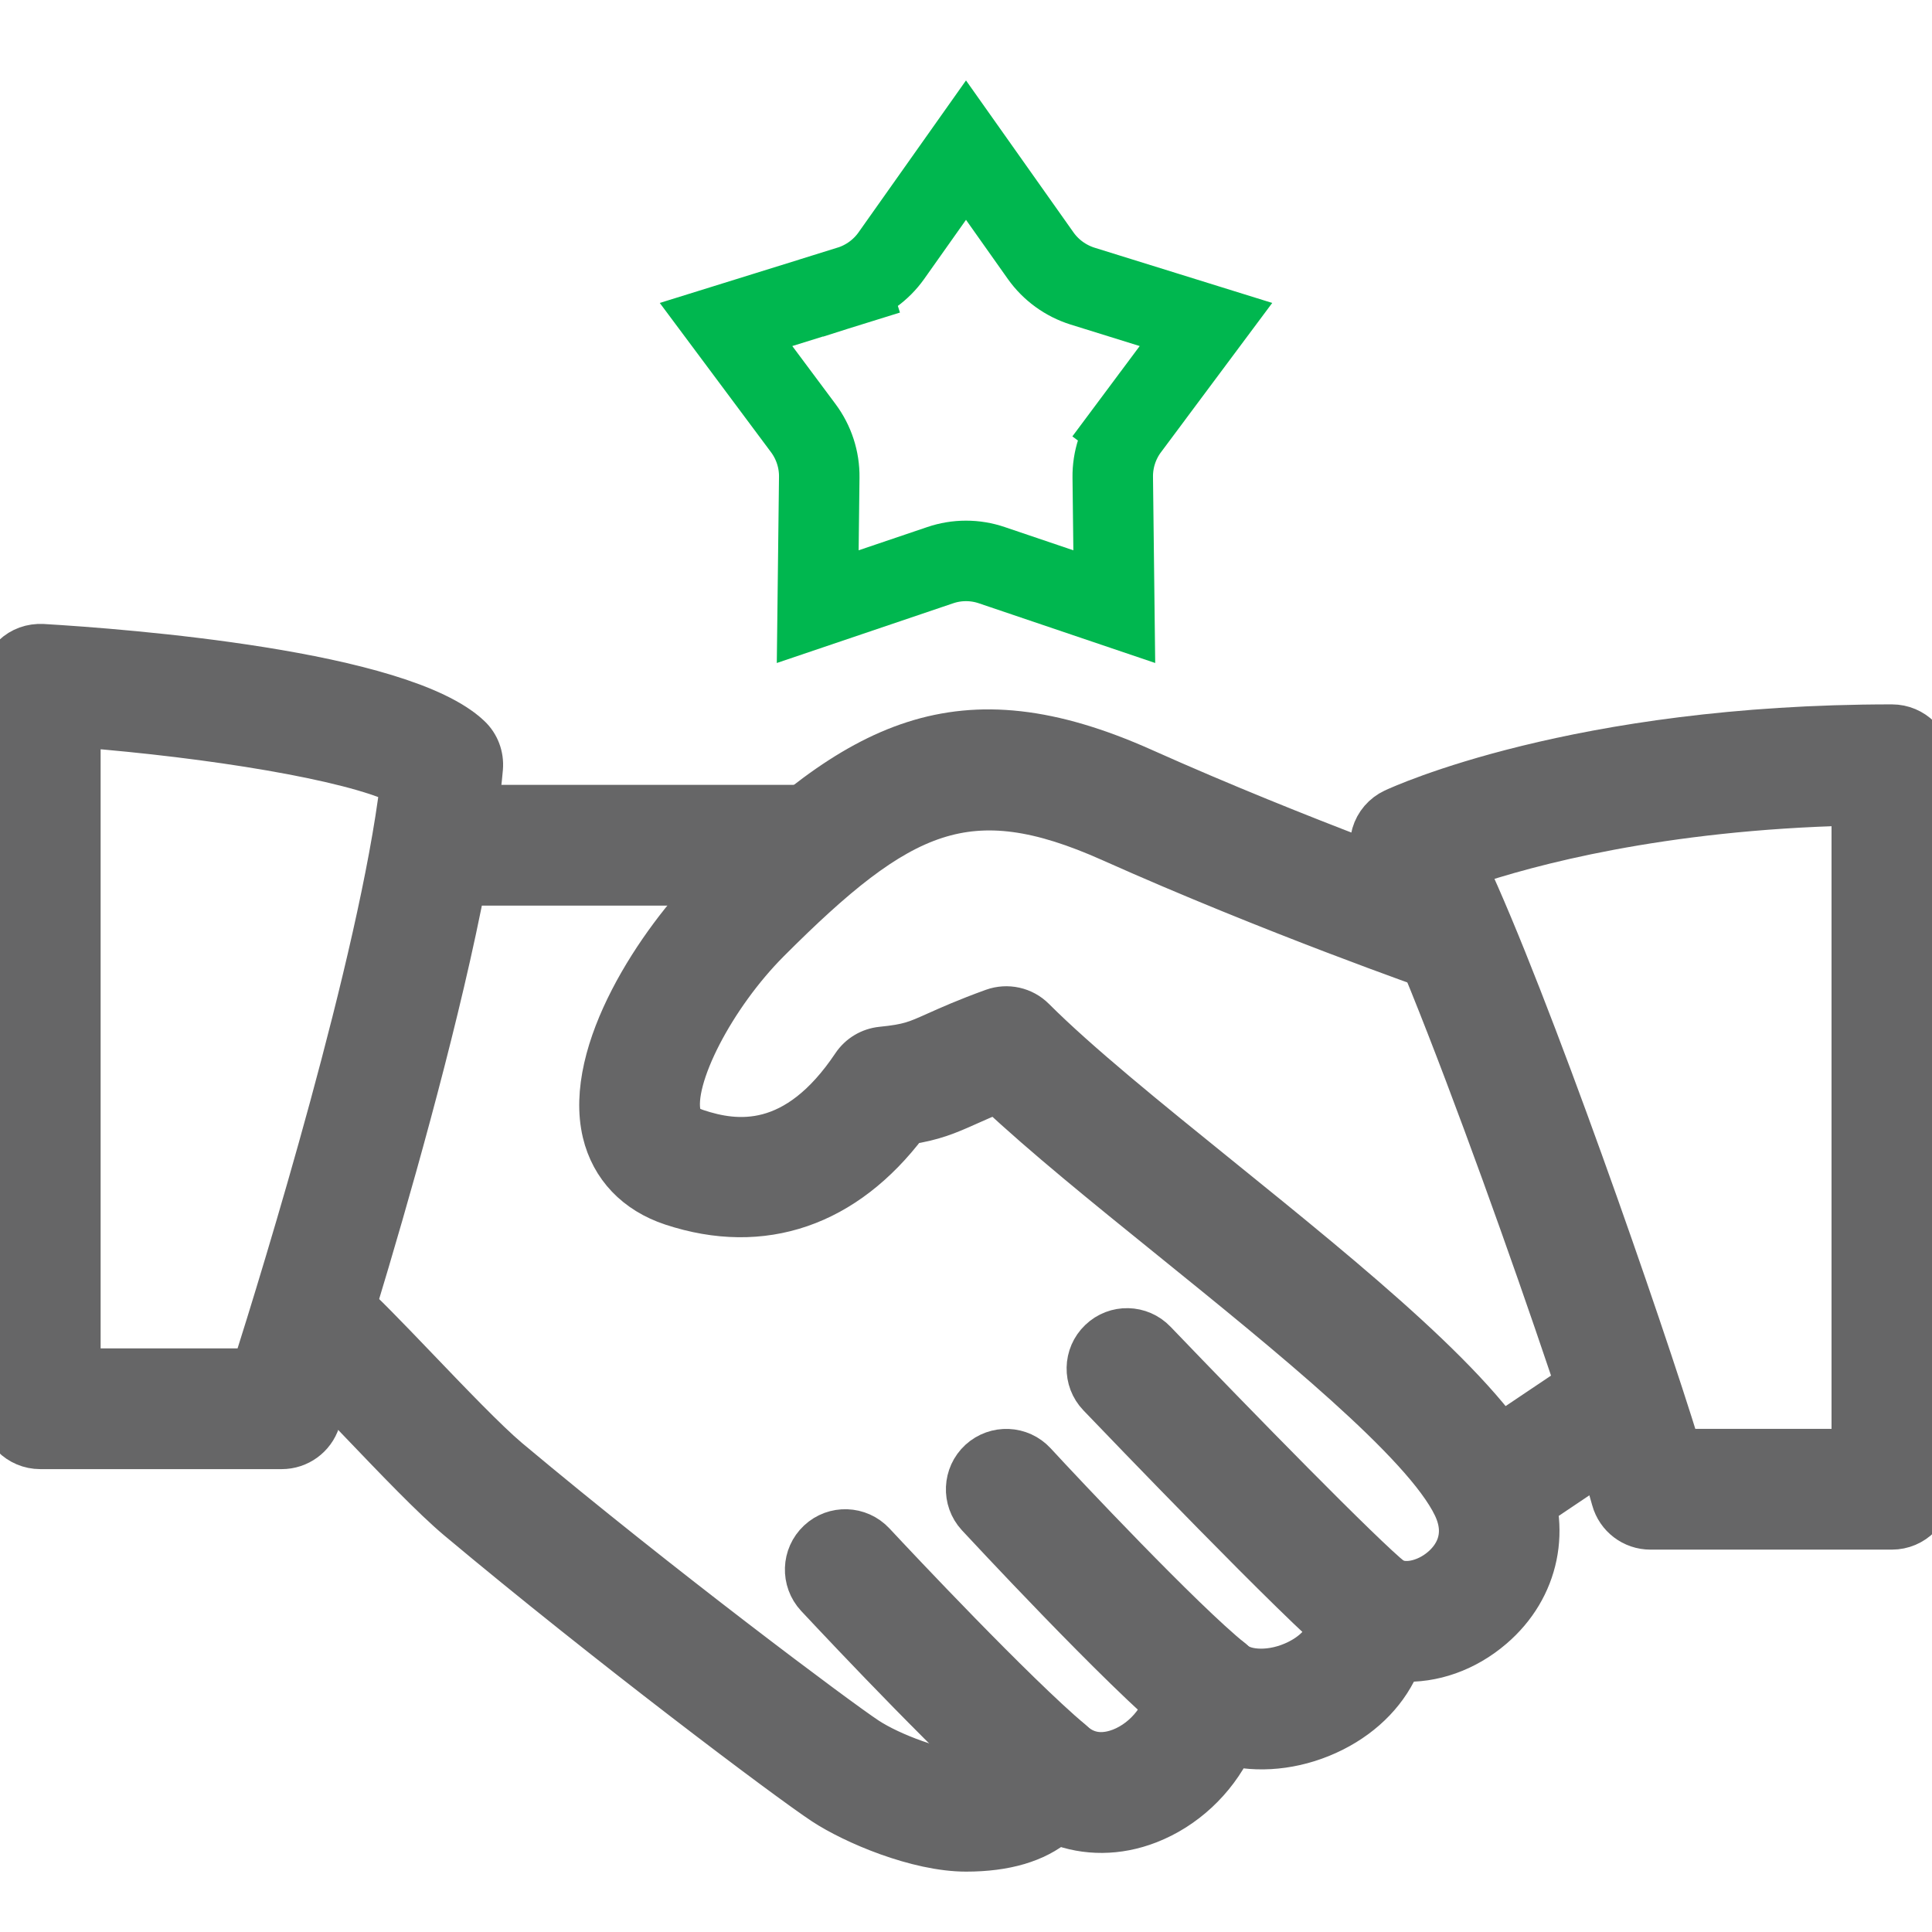 <svg width="24" height="24" viewBox="0 0 24 24" fill="none" xmlns="http://www.w3.org/2000/svg">
<g clip-path="url(#clip0_5535_11516)">
<path d="M18.951 18.285C18.48 17.303 16.795 15.94 15.167 14.623C14.259 13.889 13.401 13.195 12.854 12.648C12.717 12.51 12.512 12.466 12.331 12.531C11.994 12.653 11.786 12.747 11.622 12.82C11.372 12.932 11.288 12.97 10.951 13.004C10.802 13.019 10.668 13.099 10.585 13.223C9.878 14.28 9.146 14.19 8.657 14.026C8.501 13.974 8.473 13.907 8.458 13.843C8.353 13.404 8.88 12.382 9.563 11.699C11.188 10.073 12.026 9.666 13.796 10.457C15.804 11.355 17.816 12.058 17.836 12.065C18.099 12.156 18.382 12.018 18.473 11.757C18.563 11.496 18.426 11.211 18.165 11.12C18.145 11.113 16.173 10.424 14.205 9.543C11.912 8.518 10.654 9.193 8.857 10.991C8.173 11.675 7.244 13.059 7.484 14.074C7.587 14.506 7.891 14.826 8.343 14.975C9.476 15.349 10.51 14.991 11.28 13.969C11.598 13.92 11.771 13.848 12.031 13.731C12.125 13.689 12.235 13.64 12.381 13.581C12.953 14.118 13.725 14.743 14.538 15.4C16.008 16.589 17.675 17.937 18.05 18.717C18.235 19.102 18.036 19.353 17.901 19.468C17.703 19.638 17.432 19.692 17.285 19.589C17.123 19.478 16.912 19.471 16.745 19.571C16.577 19.671 16.483 19.86 16.504 20.054C16.538 20.372 16.247 20.554 16.121 20.617C15.801 20.779 15.467 20.751 15.342 20.635C15.202 20.505 15.001 20.467 14.823 20.533C14.645 20.6 14.521 20.764 14.503 20.954C14.473 21.282 14.23 21.597 13.913 21.72C13.76 21.778 13.538 21.813 13.339 21.631C13.215 21.519 13.043 21.476 12.882 21.515C12.719 21.555 12.588 21.673 12.531 21.83C12.512 21.88 12.469 22 12.001 22C11.668 22 11.069 21.775 10.776 21.581C10.425 21.35 8.224 19.708 6.323 18.116C6.056 17.891 5.594 17.409 5.186 16.983C4.824 16.605 4.493 16.262 4.323 16.118C4.11 15.938 3.795 15.965 3.618 16.177C3.44 16.388 3.466 16.704 3.677 16.882C3.832 17.013 4.132 17.33 4.463 17.675C4.909 18.141 5.37 18.623 5.68 18.883C7.542 20.442 9.78 22.125 10.226 22.418C10.594 22.66 11.387 23 12.001 23C12.494 23 12.873 22.887 13.136 22.666C13.488 22.803 13.888 22.804 14.273 22.654C14.728 22.478 15.102 22.123 15.314 21.693C15.708 21.777 16.159 21.718 16.569 21.512C16.97 21.31 17.26 21.001 17.404 20.64C17.802 20.661 18.212 20.52 18.551 20.229C19.125 19.738 19.283 18.974 18.951 18.285Z" fill="#666667" stroke="#666667" stroke-width="0.5"/>
<path d="M10 10H5.5C5.224 10 5 10.224 5 10.5C5 10.776 5.224 11 5.5 11H10C10.276 11 10.5 10.776 10.5 10.5C10.5 10.224 10.276 10 10 10Z" fill="#666667" stroke="#666667" stroke-width="0.5"/>
<path d="M20.416 17.22C20.261 16.991 19.951 16.928 19.722 17.084L18.26 18.066C18.031 18.22 17.97 18.531 18.124 18.76C18.221 18.903 18.379 18.981 18.54 18.981C18.635 18.981 18.732 18.954 18.818 18.896L20.28 17.914C20.509 17.76 20.57 17.449 20.416 17.22Z" fill="#666667" stroke="#666667" stroke-width="0.5"/>
<path d="M17.31 19.608C16.952 19.326 15.351 17.687 14.361 16.655C14.17 16.455 13.853 16.448 13.654 16.64C13.454 16.831 13.448 17.148 13.639 17.347C13.896 17.615 16.163 19.978 16.69 20.394C16.781 20.466 16.891 20.501 16.999 20.501C17.146 20.501 17.293 20.435 17.393 20.31C17.564 20.094 17.527 19.779 17.31 19.608Z" fill="#666667" stroke="#666667" stroke-width="0.5"/>
<path d="M15.313 20.61C14.714 20.131 13.209 18.532 12.869 18.162C12.681 17.958 12.366 17.946 12.162 18.132C11.959 18.319 11.945 18.636 12.132 18.839C12.15 18.858 13.946 20.797 14.688 21.391C14.78 21.464 14.891 21.5 15 21.5C15.146 21.5 15.292 21.435 15.391 21.313C15.563 21.097 15.528 20.782 15.313 20.61Z" fill="#666667" stroke="#666667" stroke-width="0.5"/>
<path d="M13.322 21.616C12.61 21.015 11.15 19.462 10.866 19.157C10.677 18.955 10.36 18.944 10.159 19.133C9.957 19.322 9.947 19.638 10.134 19.84C10.544 20.279 11.941 21.759 12.678 22.381C12.771 22.46 12.886 22.499 12.999 22.499C13.142 22.499 13.284 22.438 13.383 22.321C13.56 22.109 13.534 21.794 13.322 21.616Z" fill="#666667" stroke="#666667" stroke-width="0.5"/>
<path d="M5.844 9.137C4.987 8.325 1.56 8.062 0.53 8.001C0.388 7.994 0.257 8.041 0.157 8.136C0.057 8.23 0 8.362 0 8.5V17.5C0 17.776 0.224 18 0.5 18H3.5C3.716 18 3.908 17.861 3.975 17.655C4.048 17.431 5.771 12.143 5.998 9.543C6.011 9.391 5.955 9.241 5.844 9.137ZM3.135 17H1V9.036C2.607 9.163 4.341 9.439 4.971 9.745C4.706 11.935 3.507 15.826 3.135 17Z" fill="#666667" stroke="#666667" stroke-width="0.5"/>
<path d="M23.502 9C19.576 9 17.398 10.005 17.307 10.047C17.177 10.108 17.08 10.221 17.04 10.358C17 10.495 17.02 10.642 17.095 10.764C17.713 11.759 19.648 17.285 20.02 18.633C20.08 18.85 20.277 19 20.502 19H23.502C23.778 19 24.002 18.776 24.002 18.5V9.5C24.002 9.223 23.778 9 23.502 9ZM23.002 18H20.876C20.402 16.456 19.002 12.43 18.221 10.766C18.984 10.507 20.623 10.062 23.002 10.006V18Z" fill="#666667" stroke="#666667" stroke-width="0.5"/>
<path d="M14.021 5.319L14.422 5.618L14.021 5.319C13.89 5.495 13.82 5.71 13.823 5.929L13.842 7.536L12.321 7.021C12.113 6.95 11.887 6.95 11.679 7.021L10.158 7.536L10.177 5.929C10.18 5.71 10.11 5.495 9.979 5.319L9.019 4.031L10.553 3.554L10.404 3.076L10.553 3.554C10.762 3.488 10.945 3.356 11.072 3.177L12 1.865L12.928 3.177C13.055 3.356 13.238 3.488 13.447 3.554L14.981 4.031L14.021 5.319Z" stroke="#00B74F"/>
</g>
<defs>
<clipPath id="clip0_5535_11516">
<rect width="24" height="24" fill="white"/>
</clipPath>
</defs>
</svg>
